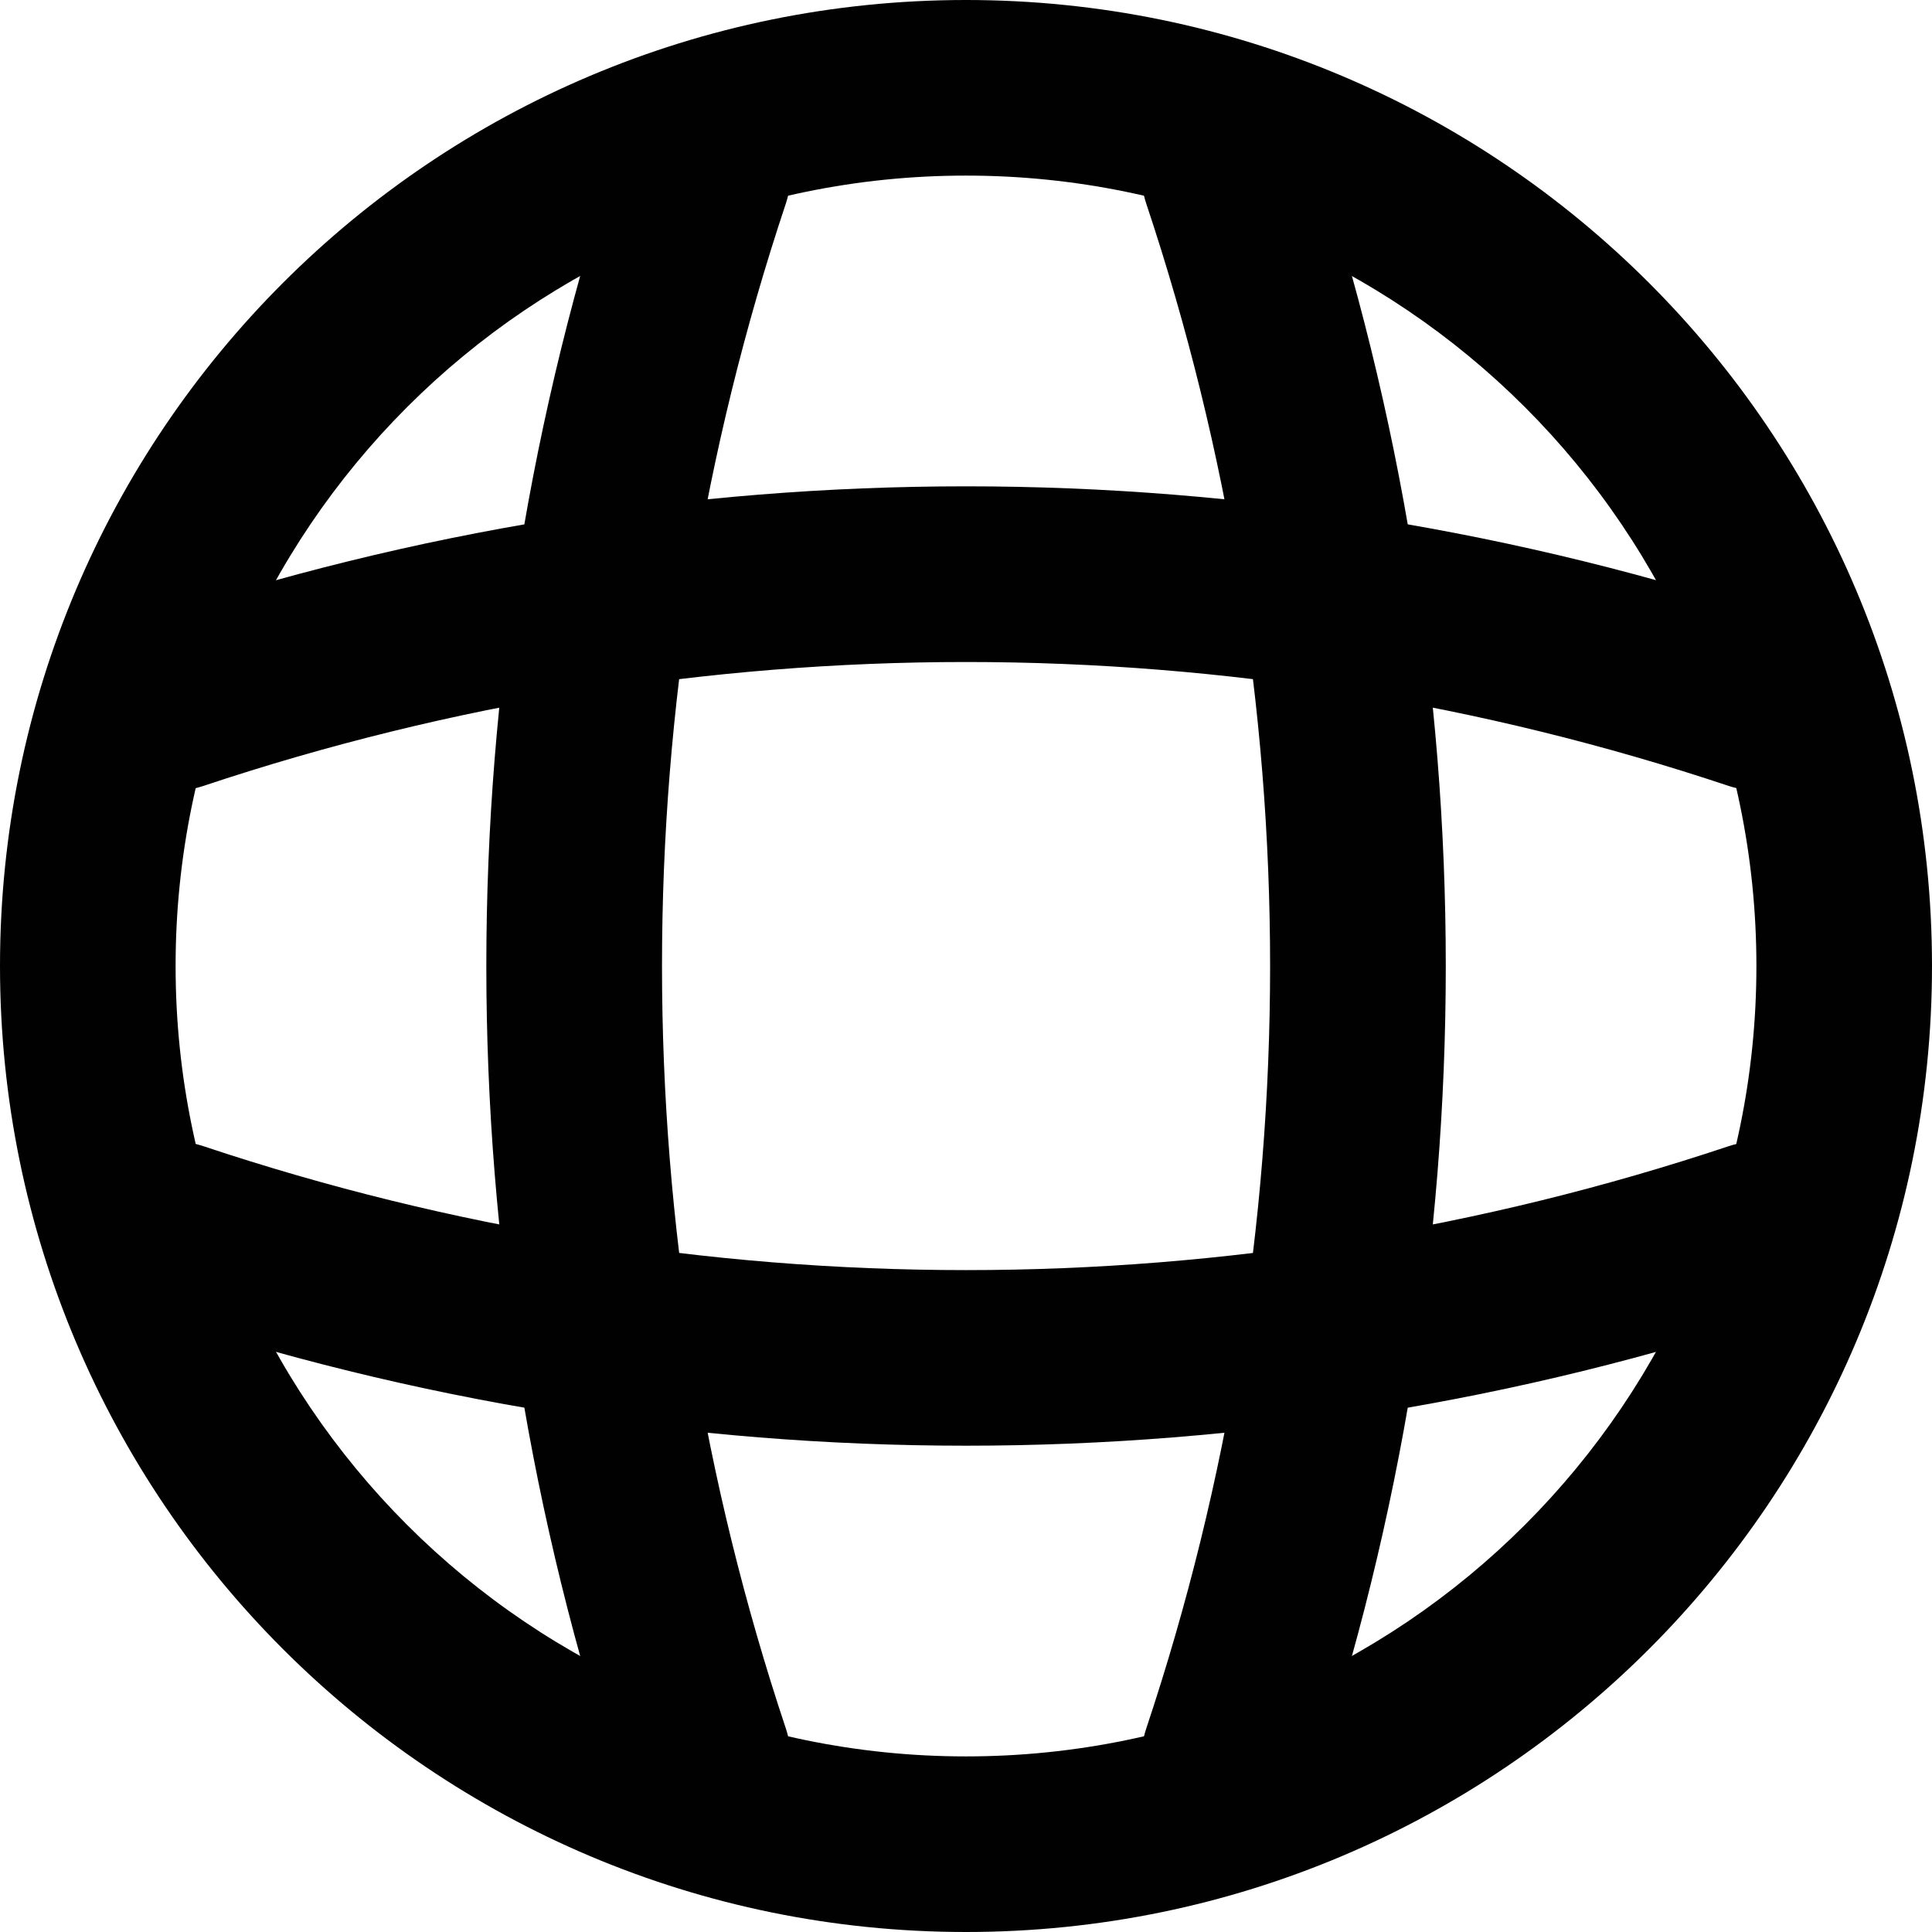 <svg width="18" height="18" viewBox="0 0 18 18" fill="none" xmlns="http://www.w3.org/2000/svg">
<path d="M16.364 9C16.364 13.067 13.067 16.364 9 16.364V18C13.97 18 18 13.97 18 9H16.364ZM9 16.364C4.933 16.364 1.636 13.067 1.636 9H0C0 13.97 4.029 18 9 18V16.364ZM1.636 9C1.636 4.933 4.933 1.636 9 1.636V0C4.029 0 0 4.029 0 9H1.636ZM9 1.636C13.067 1.636 16.364 4.933 16.364 9H18C18 4.029 13.97 0 9 0V1.636Z" fill="#010101"/>
<path d="M5.728 0.818C5.276 0.818 4.91 1.184 4.91 1.636C4.91 2.088 5.276 2.454 5.728 2.454V0.818ZM6.546 1.636L7.322 1.895C7.405 1.646 7.364 1.372 7.21 1.158C7.056 0.945 6.809 0.818 6.546 0.818V1.636ZM6.546 16.364V17.182C6.809 17.182 7.056 17.055 7.21 16.842C7.364 16.628 7.405 16.354 7.322 16.105L6.546 16.364ZM5.728 15.545C5.276 15.545 4.91 15.912 4.91 16.364C4.91 16.815 5.276 17.182 5.728 17.182V15.545ZM5.728 2.454H6.546V0.818H5.728V2.454ZM5.77 1.377C4.118 6.324 4.118 11.676 5.77 16.623L7.322 16.105C5.783 11.494 5.783 6.505 7.322 1.895L5.77 1.377ZM6.546 15.545H5.728V17.182H6.546V15.545Z" fill="#010101"/>
<path d="M12.231 1.377C12.088 0.949 11.625 0.717 11.196 0.86C10.767 1.004 10.536 1.467 10.679 1.896L12.231 1.377ZM10.679 16.105C10.536 16.533 10.767 16.997 11.196 17.14C11.625 17.283 12.088 17.052 12.231 16.623L10.679 16.105ZM10.679 1.896C12.218 6.506 12.218 11.495 10.679 16.105L12.231 16.623C13.883 11.677 13.883 6.324 12.231 1.377L10.679 1.896Z" fill="#010101"/>
<path d="M0.818 12.273C0.818 12.725 1.185 13.091 1.637 13.091C2.088 13.091 2.455 12.725 2.455 12.273H0.818ZM1.637 11.455L1.896 10.679C1.646 10.595 1.372 10.637 1.158 10.791C0.945 10.945 0.818 11.192 0.818 11.455H1.637ZM16.364 11.455H17.182C17.182 11.192 17.055 10.945 16.842 10.791C16.629 10.637 16.354 10.595 16.105 10.679L16.364 11.455ZM15.546 12.273C15.546 12.725 15.912 13.091 16.364 13.091C16.816 13.091 17.182 12.725 17.182 12.273H15.546ZM2.455 12.273V11.455H0.818V12.273H2.455ZM1.377 12.231C6.324 13.882 11.677 13.882 16.623 12.231L16.105 10.679C11.495 12.218 6.506 12.218 1.896 10.679L1.377 12.231ZM15.546 11.455V12.273H17.182V11.455H15.546Z" fill="#010101"/>
<path d="M1.378 5.77C0.949 5.913 0.718 6.376 0.861 6.805C1.004 7.234 1.467 7.465 1.896 7.322L1.378 5.77ZM16.105 7.322C16.534 7.465 16.997 7.234 17.14 6.805C17.283 6.376 17.052 5.913 16.623 5.77L16.105 7.322ZM1.896 7.322C6.506 5.783 11.495 5.783 16.105 7.322L16.623 5.77C11.677 4.118 6.324 4.118 1.378 5.77L1.896 7.322Z" fill="#010101"/>
</svg>
